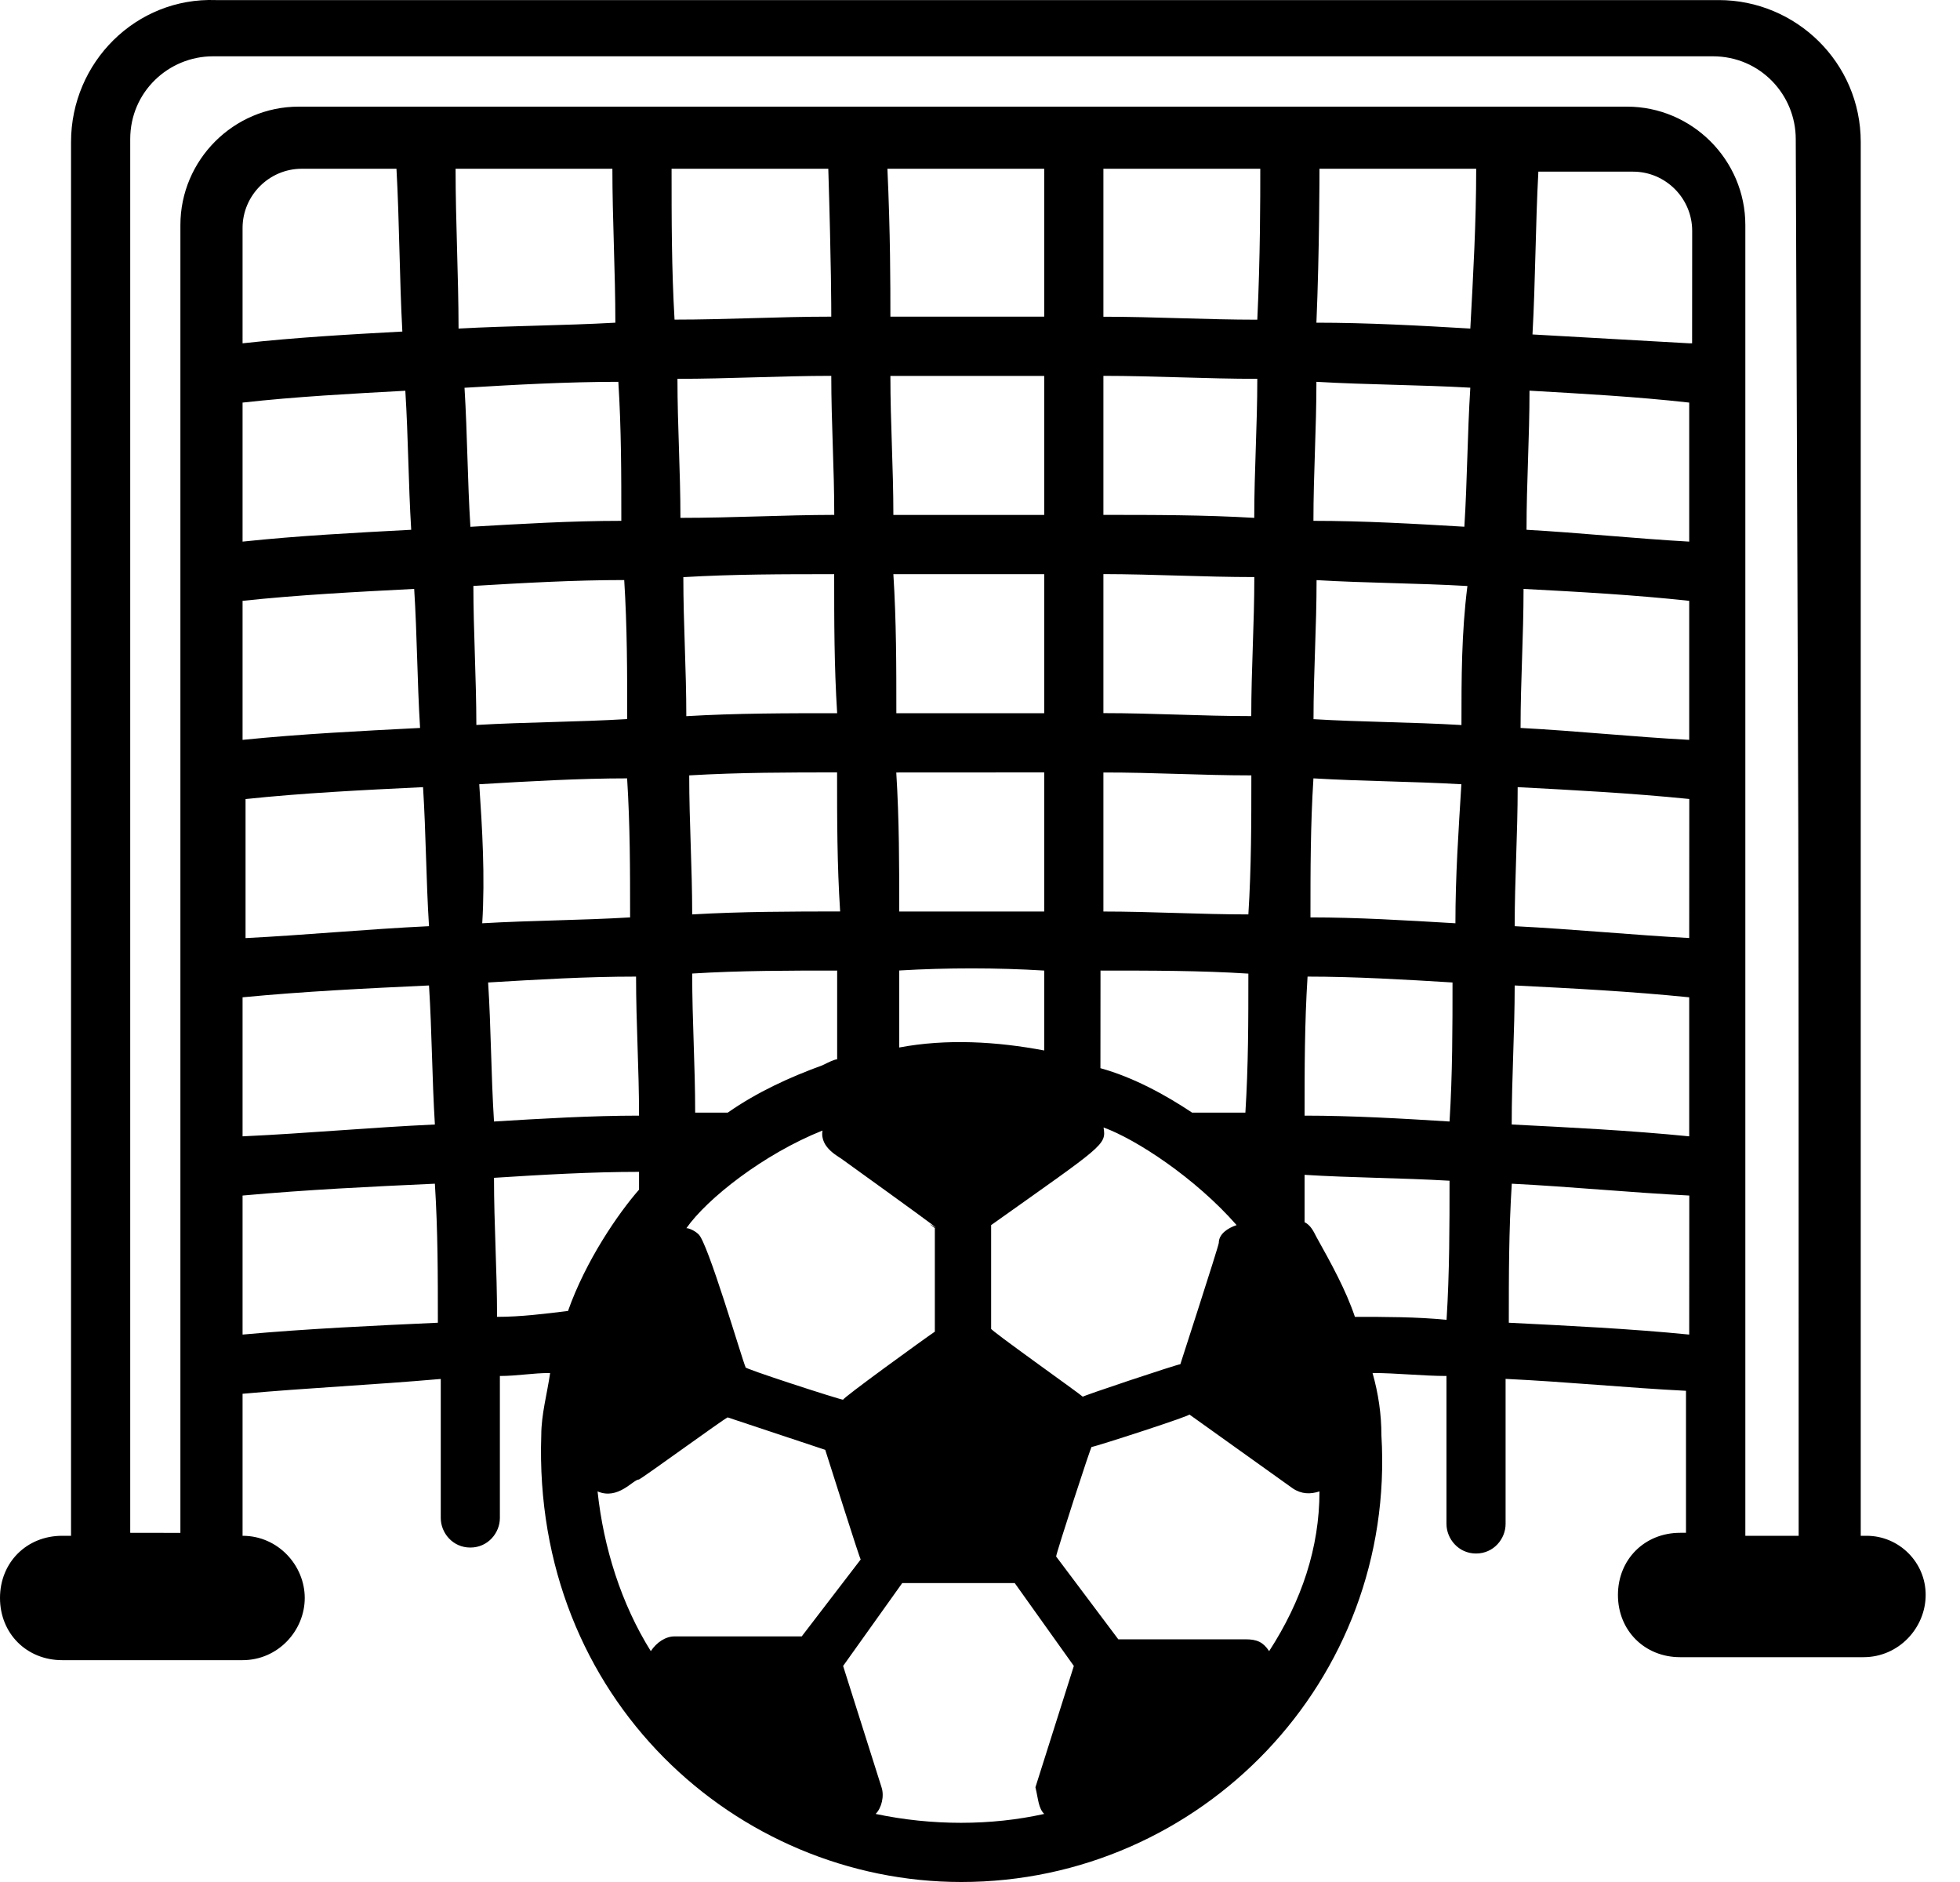 <svg width="25" height="24" viewBox="0 0 25 24" fill="none" xmlns="http://www.w3.org/2000/svg">
<path d="M23.809 19.585H23.734V1.812C23.734 0.794 22.904 0.001 21.923 0.001H2.754C1.736 -0.036 0.906 0.794 0.906 1.812V19.585H0.793C0.34 19.585 0 19.925 0 20.378C0 20.831 0.34 21.171 0.793 21.171H3.094C3.547 21.171 3.887 20.794 3.887 20.378C3.887 19.963 3.547 19.585 3.094 19.585V17.774C3.924 17.699 4.754 17.661 5.622 17.585V19.358C5.622 19.547 5.773 19.735 5.999 19.735C6.225 19.735 6.376 19.547 6.376 19.358V17.547C6.602 17.547 6.791 17.509 7.017 17.509C6.979 17.774 6.904 18.037 6.904 18.302C6.791 21.661 9.394 24 12.262 24C15.318 24 17.809 21.434 17.62 18.302C17.62 18.037 17.582 17.774 17.507 17.509C17.809 17.509 18.148 17.547 18.45 17.547V19.434C18.45 19.622 18.602 19.811 18.827 19.811C19.054 19.811 19.204 19.622 19.204 19.434V17.584C19.997 17.622 20.752 17.698 21.505 17.736V19.547H21.43C20.977 19.547 20.637 19.887 20.637 20.34C20.637 20.793 20.977 21.133 21.43 21.133H23.769C24.222 21.133 24.562 20.756 24.562 20.34C24.564 19.925 24.224 19.585 23.809 19.585ZM3.094 17.019V15.246C3.924 15.171 4.717 15.133 5.547 15.095C5.585 15.698 5.585 16.264 5.585 16.868C4.755 16.906 3.924 16.944 3.094 17.019ZM5.17 4.983C5.208 5.586 5.208 6.152 5.245 6.756C4.528 6.794 3.811 6.831 3.094 6.907V5.134C3.774 5.058 4.49 5.02 5.17 4.983ZM3.094 4.378V2.907C3.094 2.492 3.434 2.152 3.849 2.152H5.057C5.095 2.832 5.095 3.548 5.132 4.228C4.452 4.265 3.774 4.303 3.094 4.378ZM5.283 7.51C5.321 8.114 5.321 8.68 5.358 9.283C4.604 9.322 3.849 9.359 3.094 9.435V7.662C3.811 7.586 4.528 7.549 5.283 7.51ZM5.396 10.038C5.434 10.642 5.434 11.208 5.472 11.811C4.679 11.849 3.887 11.925 3.132 11.963V10.19C3.849 10.114 4.604 10.076 5.396 10.038ZM5.472 12.567C5.51 13.17 5.51 13.737 5.547 14.34C4.717 14.378 3.924 14.453 3.094 14.491V12.718C3.887 12.642 4.679 12.604 5.472 12.567ZM5.811 2.152H7.811C7.811 2.794 7.849 3.473 7.849 4.115C7.169 4.153 6.528 4.153 5.849 4.19C5.848 3.51 5.811 2.832 5.811 2.152ZM6 6.718C5.962 6.114 5.962 5.548 5.925 4.945C6.566 4.906 7.246 4.869 7.887 4.869C7.925 5.473 7.925 6.039 7.925 6.642C7.283 6.642 6.641 6.681 6 6.718ZM6.038 7.472C6.679 7.434 7.321 7.397 7.962 7.397C8 8.001 8 8.567 8 9.17C7.359 9.208 6.717 9.208 6.076 9.245C6.075 8.642 6.038 8.039 6.038 7.472ZM6.113 10.001C6.754 9.963 7.396 9.926 7.999 9.926C8.037 10.529 8.037 11.096 8.037 11.699C7.396 11.737 6.793 11.737 6.151 11.774C6.188 11.171 6.151 10.566 6.113 10.001ZM6.226 12.529C6.868 12.491 7.471 12.454 8.113 12.454C8.113 13.057 8.151 13.623 8.151 14.227C7.547 14.227 6.906 14.265 6.301 14.302C6.263 13.699 6.263 13.095 6.226 12.529ZM6.34 16.793C6.34 16.189 6.301 15.623 6.301 15.02C6.905 14.981 7.546 14.944 8.151 14.944V15.171C7.886 15.473 7.471 16.077 7.245 16.718C6.943 16.755 6.641 16.793 6.34 16.793ZM10.226 20.868H8.603C8.49 20.868 8.376 20.943 8.301 21.056C7.924 20.453 7.698 19.735 7.622 19.019C7.886 19.132 8.075 18.867 8.15 18.867C8.225 18.829 9.206 18.113 9.281 18.075L10.526 18.489C10.564 18.603 10.979 19.924 10.979 19.886L10.226 20.868ZM16.037 4.831C16.037 5.435 15.998 6.001 15.998 6.604C15.357 6.566 14.716 6.566 14.074 6.566V4.793C14.716 4.793 15.395 4.831 16.037 4.831ZM14.074 4.039V2.152H16.075C16.075 2.529 16.075 3.284 16.037 4.077C15.395 4.077 14.716 4.039 14.074 4.039ZM15.999 7.359C15.999 7.962 15.96 8.529 15.96 9.132C15.319 9.132 14.716 9.094 14.074 9.094V7.321C14.716 7.322 15.357 7.359 15.999 7.359ZM15.961 9.888C15.961 10.491 15.961 11.057 15.923 11.661C15.32 11.661 14.678 11.624 14.074 11.624V9.851C14.716 9.85 15.32 9.888 15.961 9.888ZM15.923 12.416C15.923 13.019 15.923 13.585 15.885 14.189H15.206C14.866 13.962 14.451 13.736 14.036 13.622L14.037 12.377C14.679 12.377 15.32 12.377 15.923 12.416ZM15.773 15.623C15.66 15.661 15.546 15.736 15.546 15.849C15.546 15.887 15.018 17.509 15.056 17.397C15.018 17.397 13.774 17.812 13.812 17.812C13.774 17.774 12.604 16.944 12.642 16.944V15.623C14.076 14.604 14.113 14.604 14.076 14.378C14.49 14.528 15.244 15.02 15.773 15.623ZM13.319 7.322V9.095H11.433C11.433 8.491 11.433 7.925 11.395 7.322H13.319ZM11.395 6.567C11.395 5.964 11.357 5.397 11.357 4.794H13.319V6.567H11.395ZM13.319 9.85V11.624H11.47C11.47 11.057 11.47 10.454 11.432 9.851C12.075 9.85 12.678 9.85 13.319 9.85ZM13.319 12.377V13.396C12.716 13.282 12.075 13.244 11.47 13.358V12.376C12.075 12.34 12.716 12.34 13.319 12.377ZM13.319 4.038H11.357C11.357 3.623 11.357 2.982 11.319 2.152H13.319L13.319 4.038ZM11.924 15.661V16.982C11.811 17.057 10.716 17.85 10.755 17.85C10.716 17.85 9.434 17.435 9.51 17.435C9.472 17.36 9.02 15.812 8.906 15.737C8.868 15.699 8.793 15.662 8.755 15.662C9.02 15.285 9.736 14.719 10.491 14.417C10.453 14.643 10.717 14.757 10.756 14.794C12.641 16.151 11.622 15.434 11.924 15.661ZM10.49 13.585C10.075 13.736 9.66 13.925 9.282 14.189H8.867C8.867 13.585 8.829 13.019 8.829 12.415C9.433 12.377 10.074 12.377 10.678 12.377V13.509C10.641 13.51 10.565 13.548 10.49 13.585ZM8.829 11.661C8.829 11.057 8.791 10.491 8.791 9.888C9.433 9.85 10.074 9.85 10.677 9.85C10.677 10.453 10.677 11.019 10.716 11.623C10.075 11.624 9.471 11.624 8.829 11.661ZM8.754 9.133C8.754 8.53 8.716 7.963 8.716 7.36C9.357 7.322 9.999 7.322 10.64 7.322C10.64 7.925 10.64 8.492 10.678 9.095C10.037 9.095 9.396 9.095 8.754 9.133ZM8.679 6.604C8.679 6.001 8.641 5.435 8.641 4.831C9.282 4.831 9.962 4.793 10.603 4.793C10.603 5.396 10.641 5.963 10.641 6.566C10 6.567 9.358 6.604 8.679 6.604ZM8.604 4.076C8.566 3.435 8.566 2.794 8.566 2.152H10.565C10.603 3.397 10.603 3.925 10.603 4.038C9.924 4.038 9.282 4.076 8.604 4.076ZM13.319 23.132C12.64 23.283 11.885 23.283 11.169 23.132C11.244 23.057 11.282 22.905 11.244 22.792L10.754 21.245L11.508 20.188H12.943L13.697 21.245L13.207 22.792C13.244 22.944 13.244 23.057 13.319 23.132ZM16.188 21.056C16.113 20.943 16.037 20.905 15.886 20.905H14.264L13.471 19.849C13.471 19.81 13.924 18.414 13.924 18.452C13.962 18.452 15.245 18.037 15.169 18.037C15.433 18.226 16.225 18.792 16.49 18.981C16.603 19.056 16.716 19.056 16.83 19.019C16.83 19.736 16.603 20.415 16.188 21.056ZM18.451 16.831C18.074 16.793 17.658 16.793 17.282 16.793C17.168 16.453 16.98 16.113 16.791 15.774C16.753 15.699 16.716 15.623 16.64 15.586V14.982C17.244 15.02 17.848 15.02 18.489 15.057C18.489 15.623 18.489 16.226 18.451 16.831ZM18.489 14.302C17.886 14.264 17.244 14.227 16.64 14.227C16.64 13.623 16.64 13.057 16.678 12.454C17.282 12.454 17.923 12.492 18.527 12.529C18.527 13.095 18.527 13.698 18.489 14.302ZM18.564 11.774C17.923 11.736 17.32 11.699 16.715 11.699C16.715 11.095 16.715 10.529 16.753 9.926C17.395 9.964 17.998 9.964 18.64 10.001C18.603 10.604 18.564 11.171 18.564 11.774ZM18.641 9.246C17.999 9.208 17.358 9.208 16.754 9.171C16.754 8.568 16.793 8.001 16.793 7.398C17.434 7.436 18.075 7.436 18.717 7.473C18.641 8.077 18.641 8.642 18.641 9.246ZM18.678 6.717C18.036 6.679 17.395 6.642 16.753 6.642C16.753 6.039 16.791 5.473 16.791 4.869C17.433 4.907 18.113 4.907 18.754 4.944C18.716 5.548 18.716 6.114 18.678 6.717ZM18.754 4.19C18.113 4.152 17.433 4.115 16.791 4.115C16.83 3.208 16.83 2.19 16.83 2.152H18.829C18.829 2.832 18.791 3.51 18.754 4.19ZM21.546 17.019C20.792 16.944 19.999 16.906 19.245 16.868C19.245 16.264 19.245 15.698 19.283 15.095C20.038 15.133 20.793 15.208 21.547 15.246L21.546 17.019ZM21.546 14.491C20.792 14.416 20.037 14.378 19.282 14.34C19.282 13.736 19.32 13.17 19.32 12.567C20.075 12.605 20.792 12.642 21.546 12.718L21.546 14.491ZM21.546 11.962C20.83 11.924 20.075 11.849 19.32 11.811C19.32 11.208 19.358 10.641 19.358 10.038C20.075 10.076 20.793 10.113 21.547 10.189L21.546 11.962ZM21.546 9.435C20.83 9.397 20.112 9.321 19.395 9.283C19.395 8.68 19.433 8.114 19.433 7.51C20.15 7.548 20.83 7.585 21.546 7.662L21.546 9.435ZM21.546 6.907C20.867 6.869 20.15 6.794 19.471 6.756C19.471 6.152 19.509 5.586 19.509 4.982C20.188 5.021 20.867 5.058 21.546 5.134L21.546 6.907ZM21.546 4.378C20.867 4.34 20.225 4.303 19.547 4.265C19.585 3.585 19.585 2.869 19.622 2.189H20.83C21.245 2.189 21.584 2.529 21.584 2.944L21.583 4.378L21.546 4.378ZM22.942 19.585H22.262V7.699V5.171V2.87C22.262 2.04 21.582 1.36 20.753 1.36H3.81C2.98 1.36 2.301 2.04 2.301 2.87V19.548L1.661 19.547V1.774C1.661 1.171 2.151 0.718 2.717 0.718H21.848C22.452 0.718 22.905 1.208 22.905 1.774C22.942 11.849 22.942 9.208 22.942 19.585Z" fill="black"/>
</svg>

